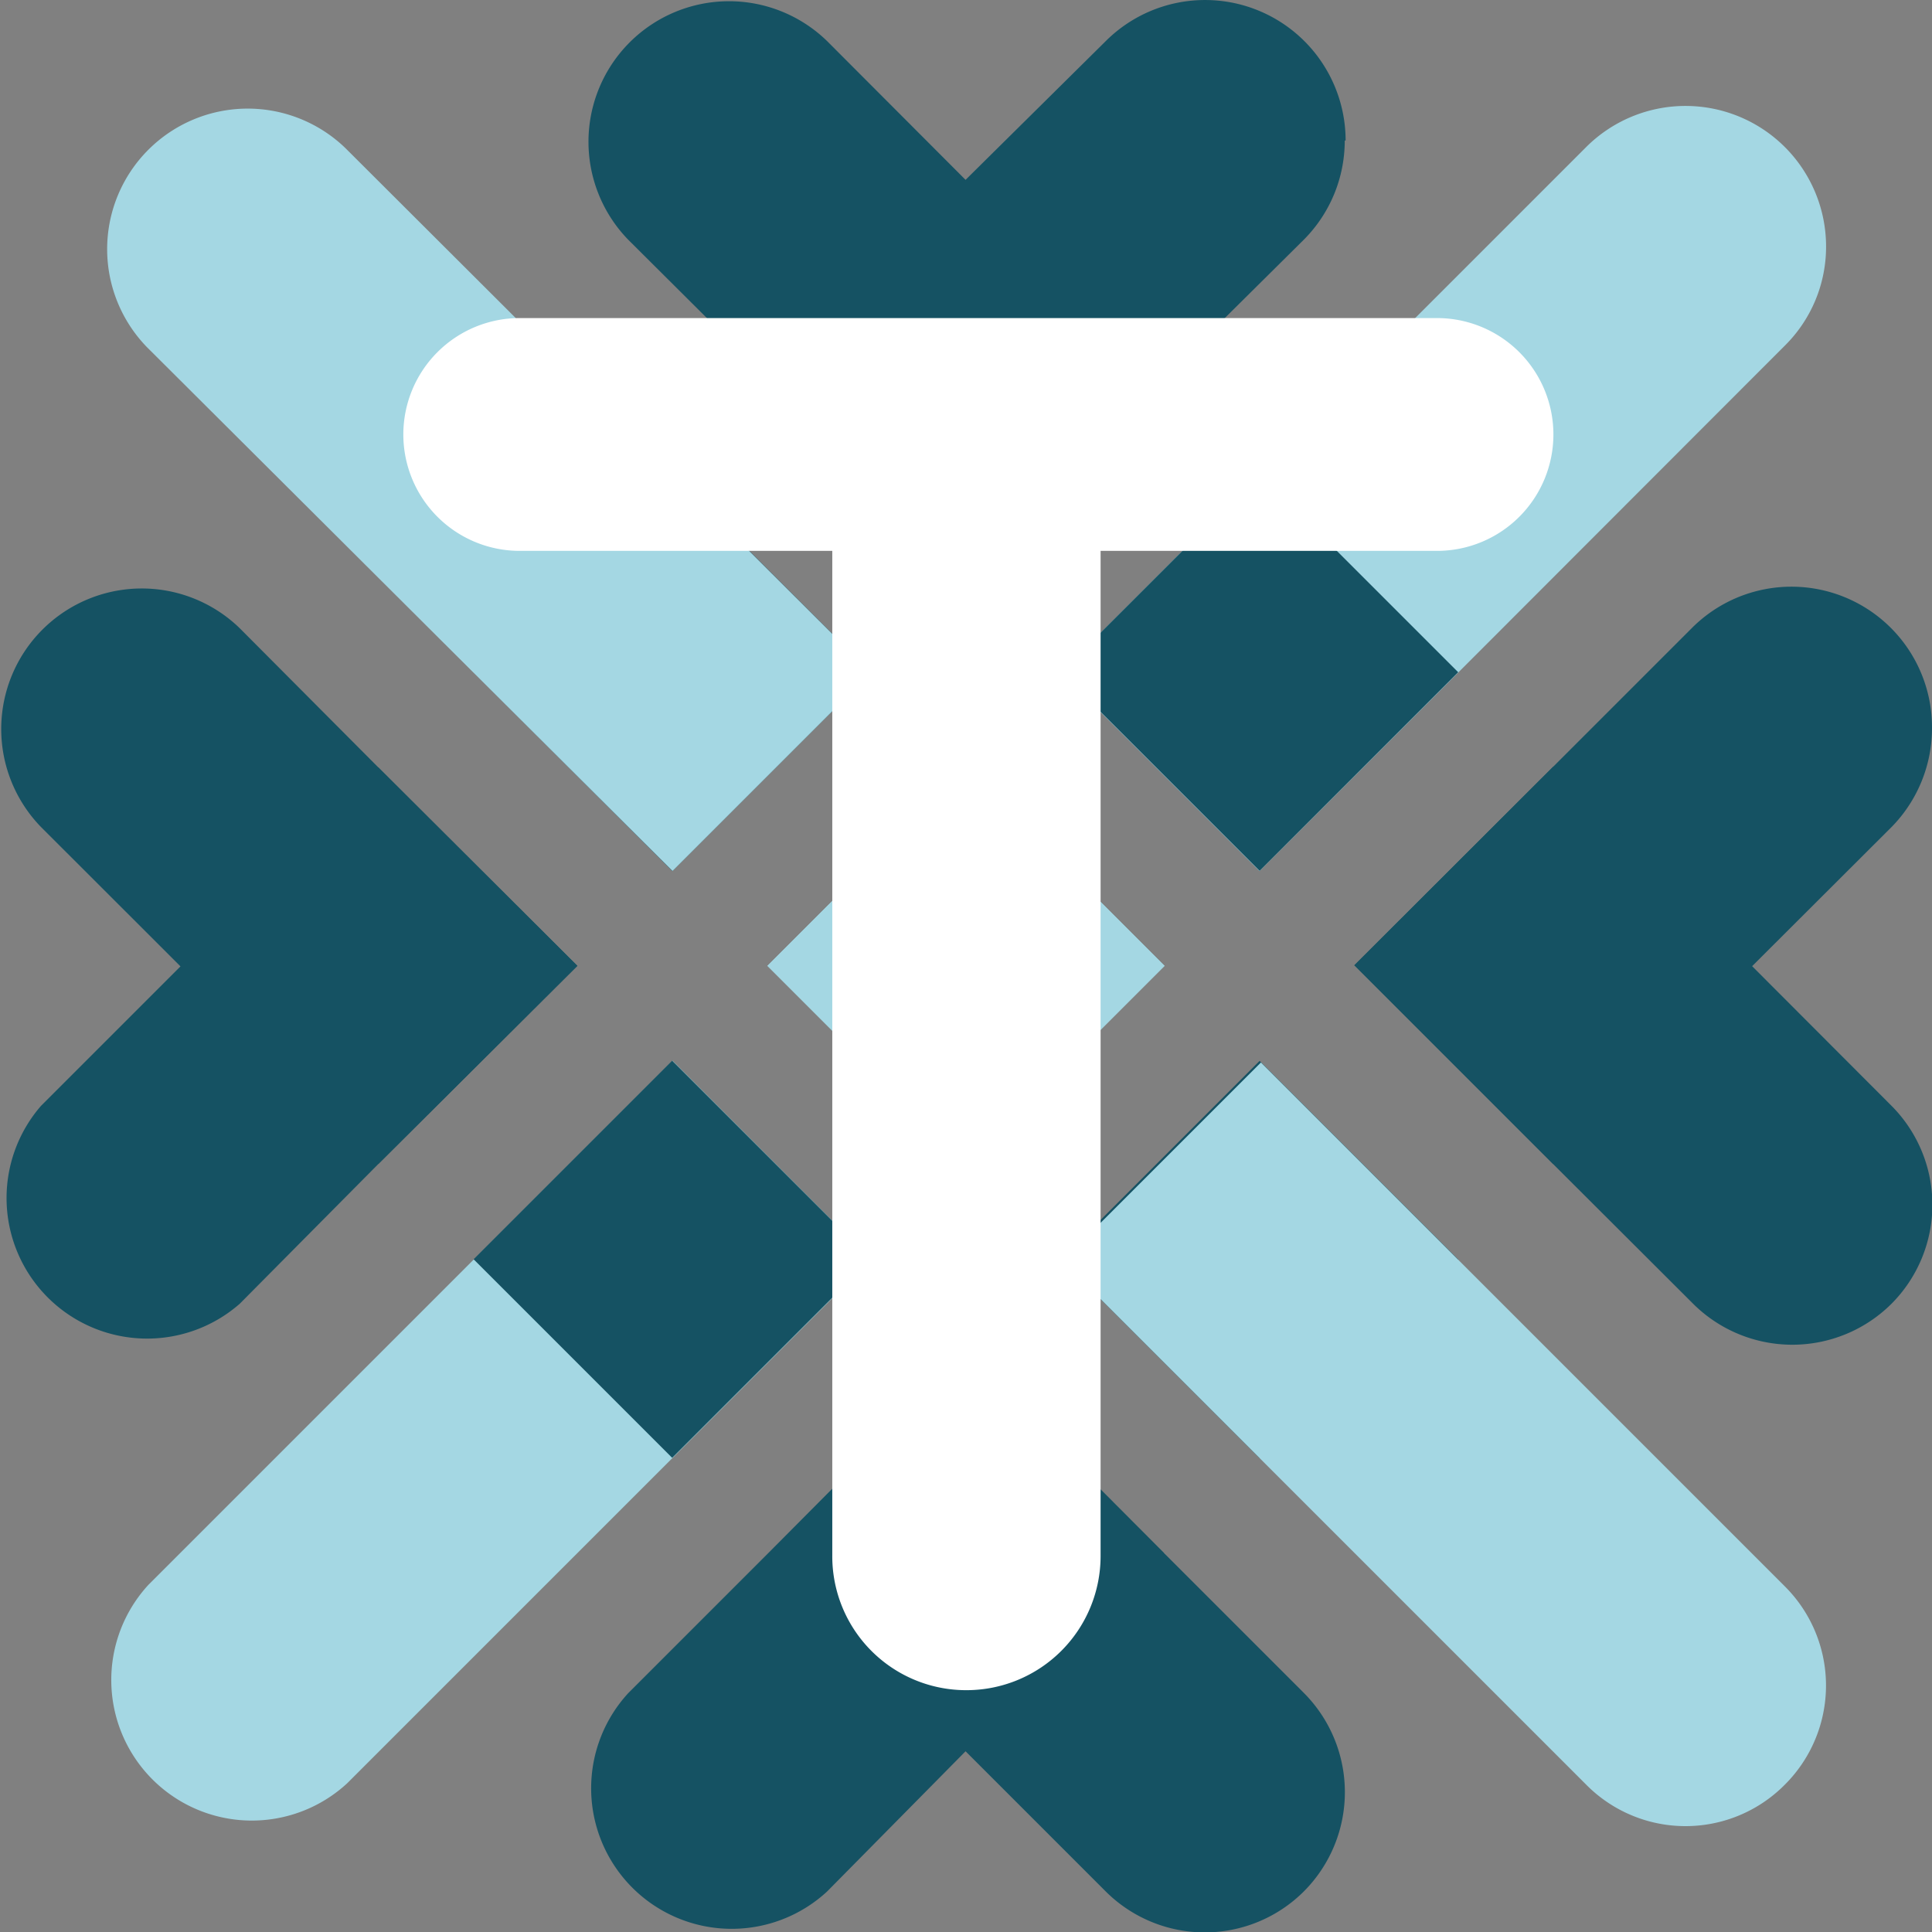 <svg xmlns="http://www.w3.org/2000/svg" viewBox="0 0 66.39 66.39"><rect x="0" y="0" width="66.39" height="66.39" fill="#808080" stroke="none"/><defs><style>.cls-1{isolation:isolate;}.cls-2{fill:#a4d7e3;}.cls-3{fill:#155263;}.cls-4{mix-blend-mode:hard-light;}.cls-5{fill:#fff;}</style></defs><g class="cls-1"><g id="Layer_2" data-name="Layer 2"><g id="Layer_1-2" data-name="Layer 1"><path class="cls-2" d="M29.93,43.28l-18,18a4.83,4.83,0,0,1-6.83-6.82L23.11,36.45Z"/><rect class="cls-2" x="28.37" y="28.37" width="9.65" height="9.65" transform="translate(-13.75 33.19) rotate(-45)"/><path class="cls-2" d="M62.75,8.47a4.78,4.78,0,0,1-1.42,3.41L50.11,23.11l-6.83,6.82-6.82-6.82,6.82-6.83L54.51,5.05a4.83,4.83,0,0,1,8.24,3.42Z"/><path class="cls-3" d="M33.19,46.54,40,53.37l-6.83,6.82L28.42,65a4.83,4.83,0,0,1-6.83-6.82l4.78-4.78Z"/><rect class="cls-3" x="38.46" y="38.46" width="9.65" height="9.65" transform="translate(-17.93 43.28) rotate(-45)"/><path class="cls-3" d="M66.39,25A4.85,4.85,0,0,1,65,28.42l-4.78,4.77L53.37,40l-6.83-6.83,6.83-6.82,4.78-4.78A4.83,4.83,0,0,1,66.39,25Z"/><path class="cls-3" d="M19.84,33.19,13,40,8.24,44.8A4.83,4.83,0,0,1,1.41,38l4.78-4.78L13,26.37Z"/><rect class="cls-3" x="18.28" y="18.28" width="9.65" height="9.65" transform="translate(-9.57 23.11) rotate(-45)"/><path class="cls-3" d="M46.21,4.83A4.82,4.82,0,0,1,44.8,8.24L40,13l-6.83,6.82L26.37,13l6.82-6.83L38,1.41a4.83,4.83,0,0,1,8.24,3.42Z"/><g class="cls-4"><path class="cls-2" d="M29.93,23.11l-6.82,6.82-18.06-18a4.83,4.83,0,0,1,6.83-6.83Z"/><rect class="cls-2" x="28.37" y="28.37" width="9.65" height="9.65" transform="translate(-13.75 33.19) rotate(-45)"/><path class="cls-2" d="M61.33,61.33a4.8,4.8,0,0,1-6.82,0l-18-18,6.82-6.82,18,18A4.81,4.81,0,0,1,61.33,61.33Z"/><path class="cls-3" d="M40,13l-6.83,6.82L26.37,13,21.59,8.24a4.83,4.83,0,0,1,6.83-6.83l4.77,4.78Z"/><rect class="cls-3" x="38.46" y="18.28" width="9.65" height="9.65" transform="translate(-3.66 37.37) rotate(-45)"/><path class="cls-3" d="M65,44.8a4.83,4.83,0,0,1-6.82,0L53.37,40l-6.83-6.83,6.83-6.82L65,38A4.82,4.82,0,0,1,65,44.8Z"/><path class="cls-3" d="M19.84,33.19,13,40,1.41,28.42a4.83,4.83,0,0,1,6.83-6.83L13,26.37Z"/><rect class="cls-3" x="18.28" y="38.45" width="9.65" height="9.65" transform="translate(-23.84 29.01) rotate(-45)"/><path class="cls-3" d="M44.8,65A4.82,4.82,0,0,1,38,65l-4.78-4.78-6.82-6.82,6.82-6.83L40,53.37l4.78,4.78A4.83,4.83,0,0,1,44.8,65Z"/></g><path class="cls-5" d="M49.38,18.93H37.82V53.47a4.61,4.61,0,0,1-4.61,4.61h0a4.6,4.6,0,0,1-4.61-4.61V18.93H17.86a4,4,0,0,1-4-4h0a4,4,0,0,1,4-4H49.38a4,4,0,0,1,4,4h0A4,4,0,0,1,49.38,18.93Z"/></g></g></g></svg>